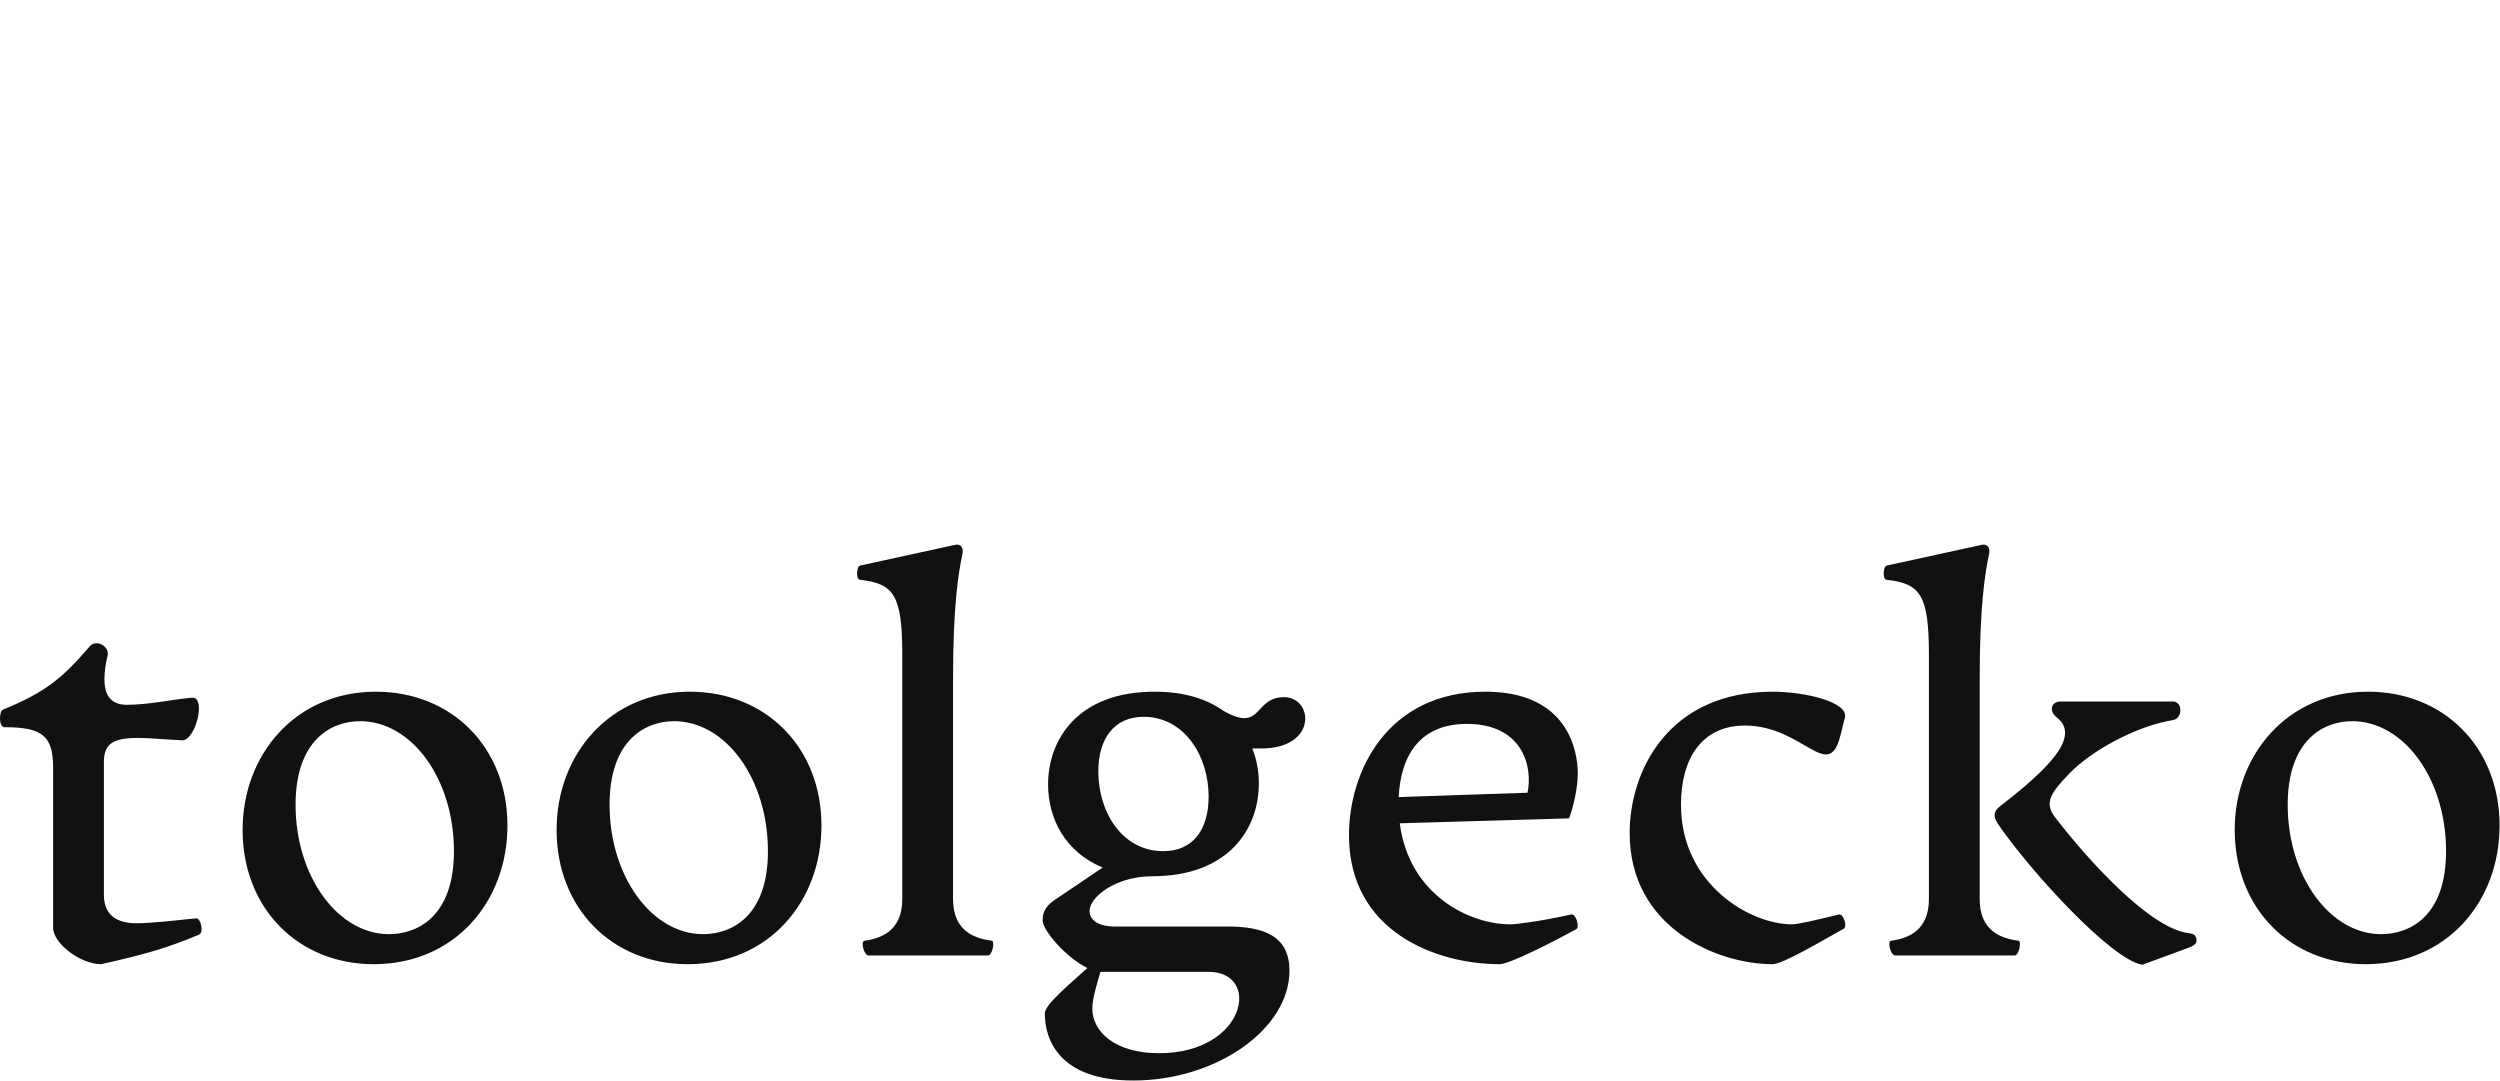 <?xml version="1.0" encoding="iso-8859-1"?>
<!-- Generator: Adobe Illustrator 18.1.1, SVG Export Plug-In . SVG Version: 6.00 Build 0)  -->
<svg version="1.1" id="Capa_1" xmlns="http://www.w3.org/2000/svg" xmlns:xlink="http://www.w3.org/1999/xlink" width="137.707" height="59.523" viewBox="0 0 137.707 59.523" class="css-1j8o68f"><defs id="SvgjsDefs3747"></defs><g id="SvgjsG3748" featurekey="ewgXDI-0" transform="matrix(1.504,0,0,1.504,-0.594,22.549)" fill="#111111"><path d="M4.1 20.32 c-0.76 0 -1.76 -0.76 -1.76 -1.34 l0 -5.84 c0 -1.16 -0.36 -1.5 -1.78 -1.5 c-0.22 0 -0.2 -0.58 -0.06 -0.64 c1.5 -0.62 2.14 -1.1 3.18 -2.32 c0.24 -0.28 0.72 0 0.66 0.32 c-0.08 0.32 -0.12 0.62 -0.12 0.9 c0 0.66 0.32 0.92 0.82 0.92 c0.8 0 1.68 -0.2 2.38 -0.26 c0.18 -0.02 0.26 0.14 0.26 0.4 c0 0.48 -0.3 1.18 -0.62 1.16 l-0.68 -0.04 c-1.54 -0.12 -2.18 -0.06 -2.18 0.82 l0 4.88 c0 0.8 0.54 1.04 1.2 1.04 c0.58 0 1.58 -0.12 2.18 -0.18 c0.16 -0.02 0.3 0.52 0.1 0.6 c-1.1 0.46 -1.88 0.7 -3.58 1.08 z M14.08 20.32 c-2.76 0 -4.8 -2.04 -4.8 -4.92 c0 -2.76 1.94 -5.06 4.88 -5.06 c2.78 0 4.82 2.04 4.82 4.9 c0 2.8 -1.94 5.08 -4.9 5.08 z M14.64 19.22 c1.04 0 2.38 -0.64 2.38 -3.04 c0 -2.64 -1.54 -4.76 -3.44 -4.76 c-1.02 0 -2.36 0.66 -2.36 3.06 c0 2.64 1.56 4.74 3.42 4.74 z M25.58 20.32 c-2.76 0 -4.8 -2.04 -4.8 -4.92 c0 -2.76 1.94 -5.06 4.88 -5.06 c2.78 0 4.82 2.04 4.82 4.9 c0 2.8 -1.94 5.08 -4.9 5.08 z M26.14 19.22 c1.04 0 2.38 -0.64 2.38 -3.04 c0 -2.64 -1.54 -4.76 -3.44 -4.76 c-1.02 0 -2.36 0.66 -2.36 3.06 c0 2.64 1.56 4.74 3.42 4.74 z M32.2 20 c-0.16 0 -0.3 -0.52 -0.14 -0.54 c0.6 -0.08 1.38 -0.36 1.38 -1.52 l0 -8.94 c0 -2.2 -0.3 -2.62 -1.56 -2.76 c-0.14 -0.02 -0.12 -0.5 0.02 -0.52 l3.48 -0.76 c0.2 -0.04 0.32 0.1 0.26 0.36 c-0.14 0.64 -0.34 1.88 -0.34 4.48 l0 8.14 c0 1.16 0.78 1.44 1.42 1.52 c0.12 0.02 0.02 0.54 -0.14 0.54 l-4.38 0 z M47.42 10.54 c1.08 0 1.24 1.88 -0.84 1.88 l-0.32 0 c0.16 0.4 0.24 0.84 0.24 1.28 c0 1.64 -1.08 3.4 -3.92 3.4 c-1.26 0 -2.28 0.72 -2.28 1.28 c0 0.28 0.26 0.56 0.92 0.56 l4.12 0 c1.34 0 2.28 0.34 2.28 1.62 c0 2.14 -2.68 4.02 -5.72 4.02 c-2.7 0 -3.24 -1.48 -3.24 -2.46 c0 -0.32 0.9 -1.06 1.56 -1.66 c-0.78 -0.38 -1.64 -1.38 -1.64 -1.74 c0 -0.38 0.16 -0.58 0.6 -0.86 l1.6 -1.08 c-1.36 -0.56 -2 -1.78 -2 -3.04 c0 -1.64 1.08 -3.4 3.9 -3.4 c1.08 0 1.9 0.26 2.52 0.7 c1.44 0.82 1.1 -0.5 2.22 -0.5 z M43 16.18 c1.1 0 1.66 -0.8 1.66 -2 c0 -1.5 -0.9 -2.92 -2.38 -2.92 c-1.08 0 -1.66 0.8 -1.66 2 c0 1.5 0.88 2.92 2.38 2.92 z M44.66 20.6 l-3.92 0 l-0.04 0 c-0.14 0.46 -0.3 1 -0.3 1.34 c0 0.86 0.84 1.64 2.44 1.64 c3.2 0 3.76 -2.98 1.82 -2.98 z M57.94 18.5 c0.18 -0.04 0.32 0.48 0.18 0.54 c-0.8 0.44 -2.44 1.28 -2.8 1.28 c-2.34 0 -5.52 -1.2 -5.52 -4.72 c0 -2.34 1.4 -5.26 5 -5.26 c3 0 3.38 2.14 3.38 3 c0 0.52 -0.16 1.22 -0.32 1.64 l-6.2 0.18 c0.34 2.62 2.54 3.7 4.06 3.7 c0.18 0 1.04 -0.1 2.22 -0.36 z M54.12 11.52 c-1.68 0 -2.42 1.1 -2.5 2.68 l4.72 -0.16 c0.2 -0.96 -0.18 -2.52 -2.22 -2.52 z M65.32 20.32 c-2.04 0 -5.24 -1.34 -5.24 -4.8 c0 -2.26 1.4 -5.18 5.24 -5.18 c1.18 0 2.8 0.38 2.64 0.96 l-0.16 0.64 c-0.44 1.76 -1.36 -0.36 -3.5 -0.36 c-1.54 0 -2.34 1.16 -2.34 2.9 c0 2.92 2.54 4.38 4.06 4.38 c0.22 0 0.82 -0.14 1.72 -0.36 c0.18 -0.04 0.32 0.46 0.18 0.52 c-0.82 0.46 -2.24 1.3 -2.6 1.3 z M69.8 20 c-0.16 0 -0.3 -0.52 -0.14 -0.54 c0.6 -0.08 1.38 -0.36 1.38 -1.52 l0 -8.94 c0 -2.2 -0.3 -2.62 -1.56 -2.76 c-0.14 -0.02 -0.12 -0.5 0.02 -0.52 l3.48 -0.76 c0.2 -0.04 0.32 0.1 0.26 0.36 c-0.14 0.64 -0.34 1.88 -0.34 4.48 l0 8.14 c0 1.16 0.78 1.44 1.42 1.52 c0.12 0.02 0.02 0.54 -0.14 0.54 l-4.38 0 z M78.86 20.34 c-1.12 -0.16 -4.1 -3.42 -5.28 -5.14 c-0.18 -0.26 -0.2 -0.46 0.06 -0.66 c1.78 -1.38 2.98 -2.56 2.08 -3.26 c-0.3 -0.24 -0.2 -0.58 0.14 -0.58 l4.12 0 c0.36 0 0.36 0.62 0 0.68 c-1.36 0.22 -2.98 1.12 -3.78 1.94 c-0.72 0.74 -0.94 1.1 -0.54 1.62 c1.2 1.56 3.46 4.06 4.88 4.24 c0.14 0.02 0.3 0.04 0.3 0.28 c0 0.18 -0.22 0.22 -0.46 0.32 z M87.04 20.32 c-2.76 0 -4.8 -2.04 -4.8 -4.92 c0 -2.76 1.94 -5.06 4.88 -5.06 c2.78 0 4.82 2.04 4.82 4.9 c0 2.8 -1.94 5.08 -4.9 5.08 z M87.6 19.22 c1.04 0 2.38 -0.64 2.38 -3.04 c0 -2.64 -1.54 -4.76 -3.44 -4.76 c-1.02 0 -2.36 0.66 -2.36 3.06 c0 2.64 1.56 4.74 3.42 4.74 z"></path></g></svg>